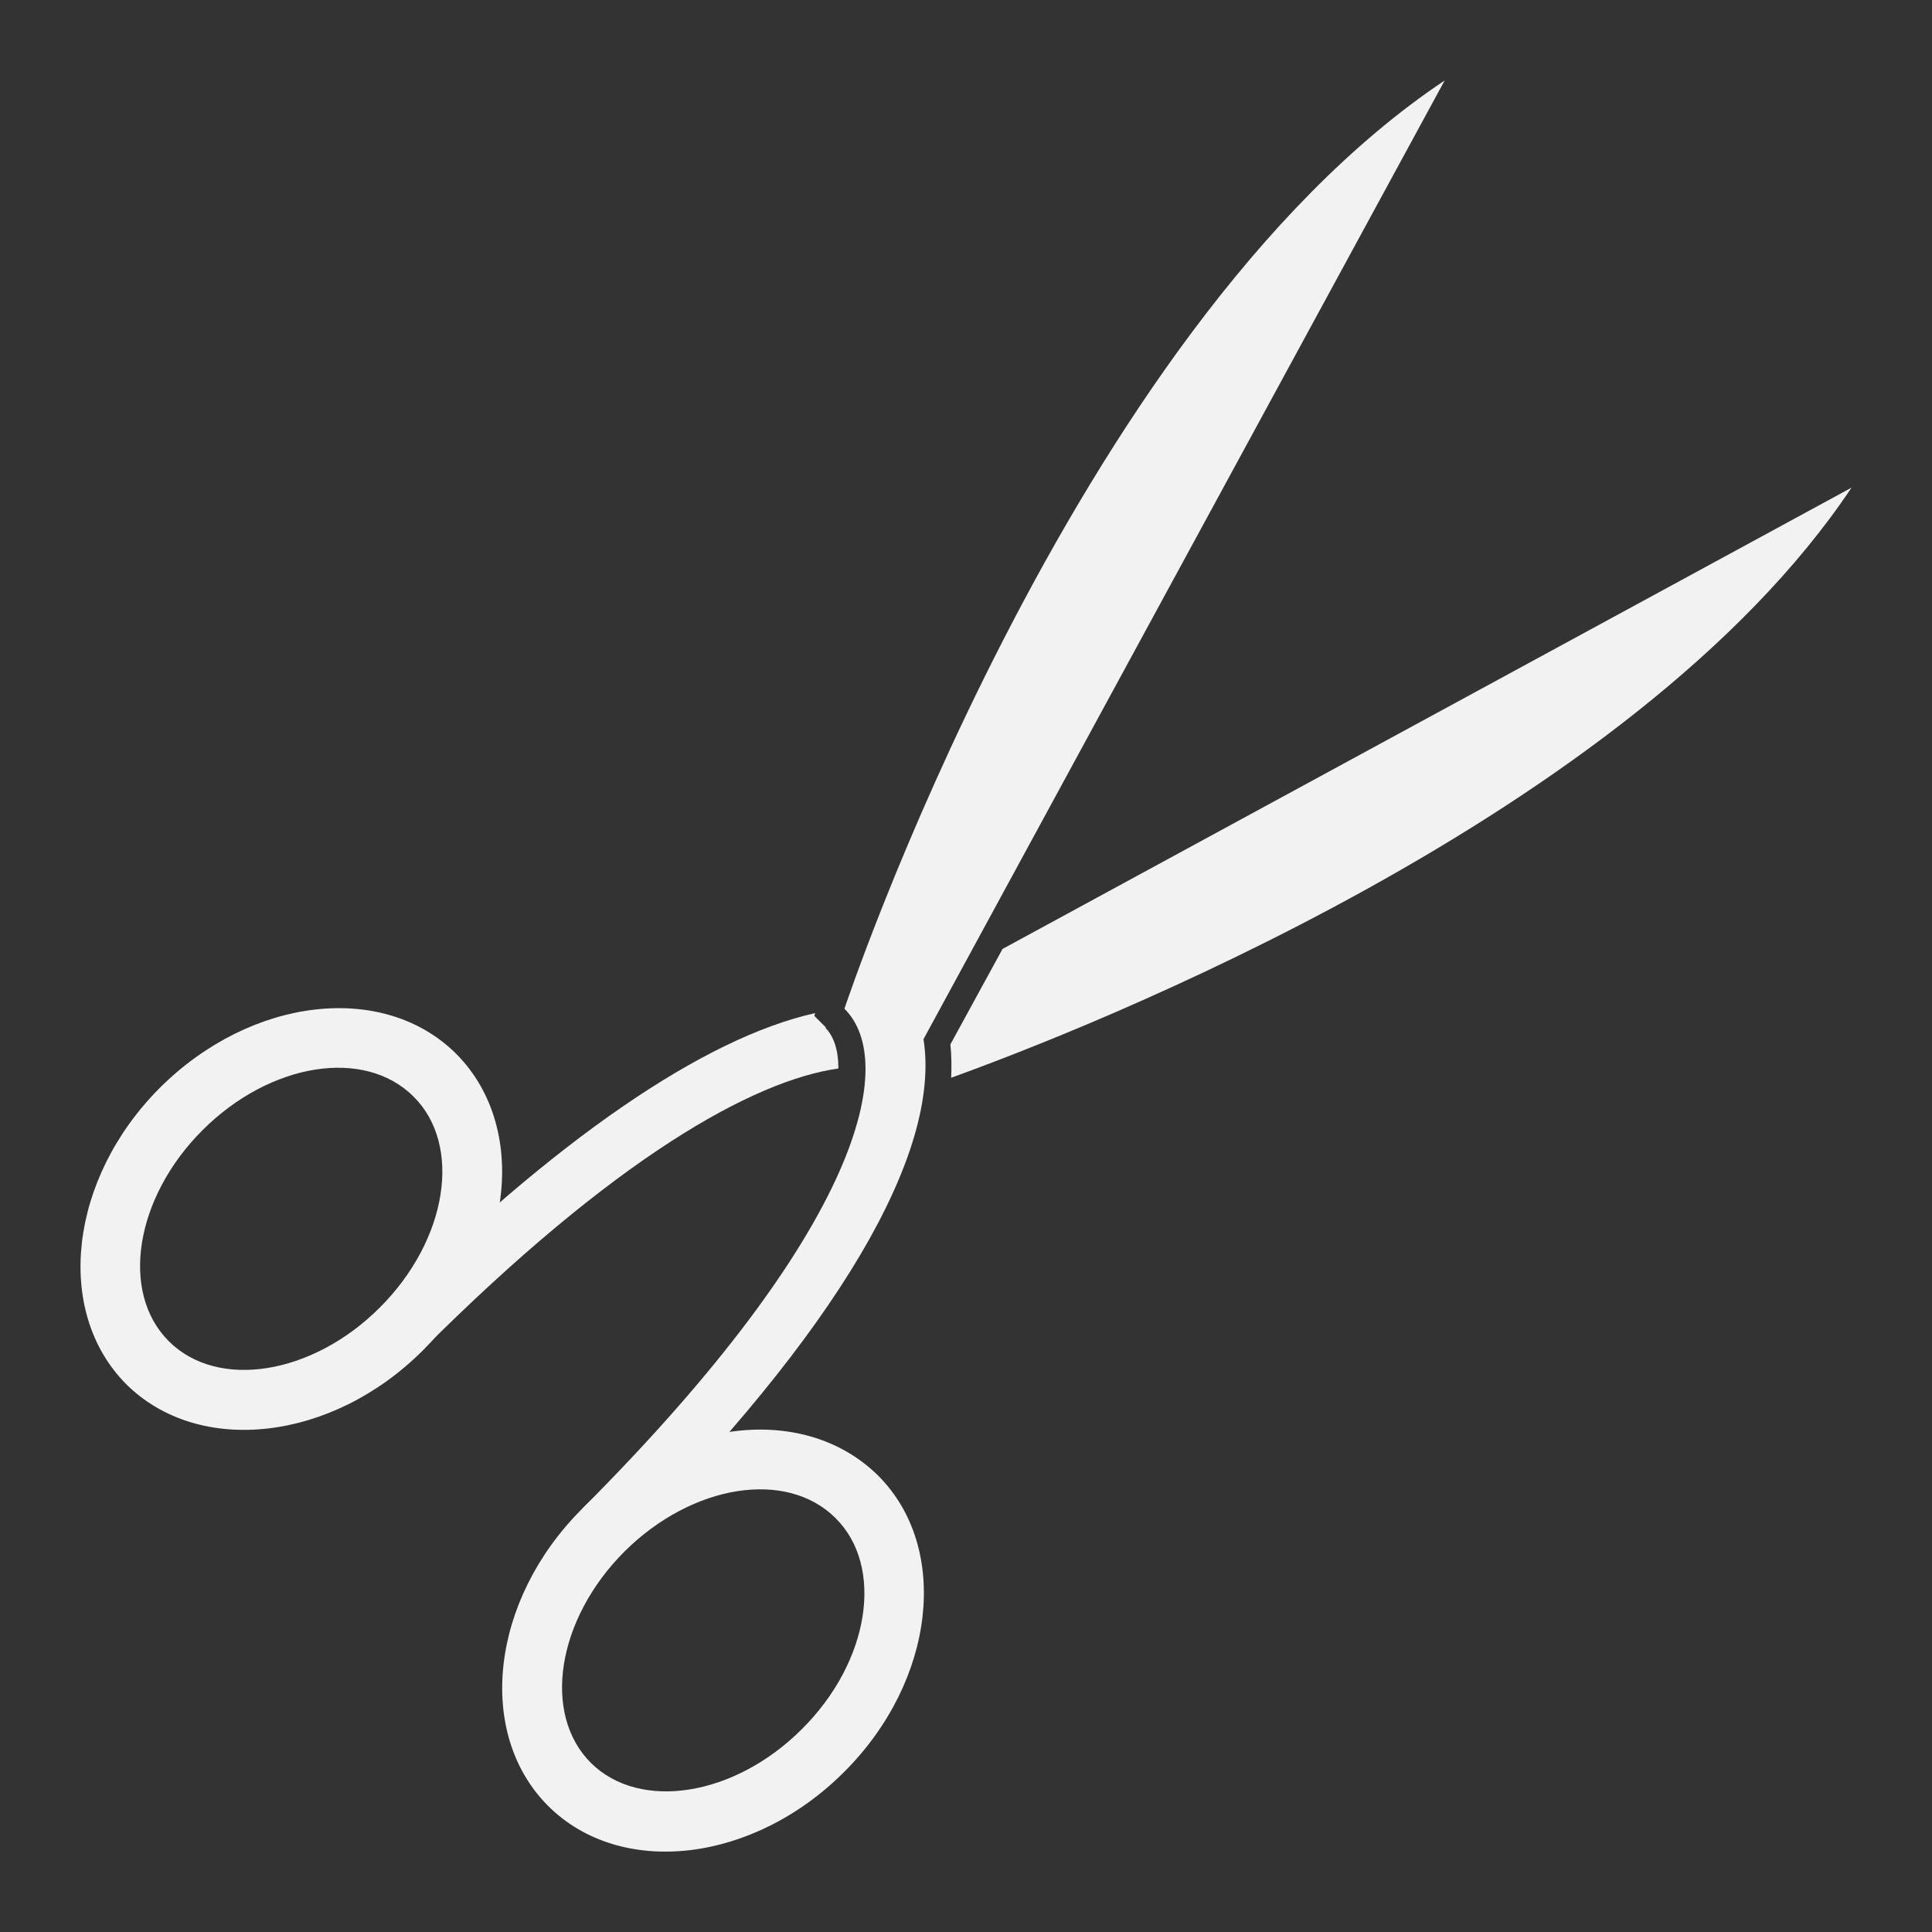 <svg width="24" height="24" viewBox="0 0 24 24" fill="none" xmlns="http://www.w3.org/2000/svg">
<rect x="0" y="0" width="24" height="24" fill="#333333" stroke="none"/>
<g clip-path="url(#clip0_20_698)">
<path d="M17.946 1C13.291 4.109 10.49 12.531 10.49 12.531C11.153 13.188 10.724 15.246 7.23 18.744L7.714 19.228C10.395 16.547 11.696 14.33 11.472 12.909L17.946 1Z" fill="#F2F2F2"/>
<path d="M12.454 11.788L11.806 12.974C11.821 13.109 11.821 13.248 11.816 13.388C13.431 12.805 20.269 10.149 23 6.058L12.454 11.788Z" fill="#F2F2F2"/>
<path d="M10.261 12.765L10.116 12.62L10.126 12.585C8.745 12.894 6.901 14.15 4.763 16.288L5.247 16.771C7.639 14.379 9.358 13.423 10.415 13.273C10.415 13.049 10.36 12.874 10.251 12.765H10.261Z" fill="#F2F2F2"/>
<path d="M10.909 18.331C10.435 17.862 9.762 17.683 9.059 17.788C8.421 17.882 7.763 18.211 7.225 18.749C6.094 19.881 5.909 21.53 6.807 22.432C7.709 23.334 9.358 23.144 10.49 22.008C11.621 20.877 11.806 19.228 10.909 18.331ZM9.961 21.48C9.124 22.317 7.948 22.502 7.34 21.899C6.732 21.291 6.916 20.115 7.758 19.273C8.601 18.436 9.772 18.251 10.38 18.859C10.988 19.462 10.804 20.643 9.961 21.48Z" fill="#F2F2F2"/>
<path d="M5.67 13.094C4.768 12.192 3.123 12.381 1.987 13.512C0.856 14.643 0.671 16.293 1.568 17.195C2.47 18.091 4.12 17.907 5.252 16.776C5.79 16.238 6.114 15.58 6.208 14.942C6.313 14.245 6.139 13.567 5.67 13.094ZM2.097 16.661C1.488 16.053 1.678 14.877 2.515 14.04C3.358 13.198 4.529 13.014 5.137 13.622C5.745 14.225 5.561 15.401 4.718 16.243C3.881 17.08 2.705 17.269 2.097 16.661Z" fill="#F2F2F2"/>
</g>
<defs>
<clipPath id="clip0_20_698">
<rect width="22" height="22" fill="white" transform="translate(1 1)"/>
</clipPath>
</defs>
</svg>
